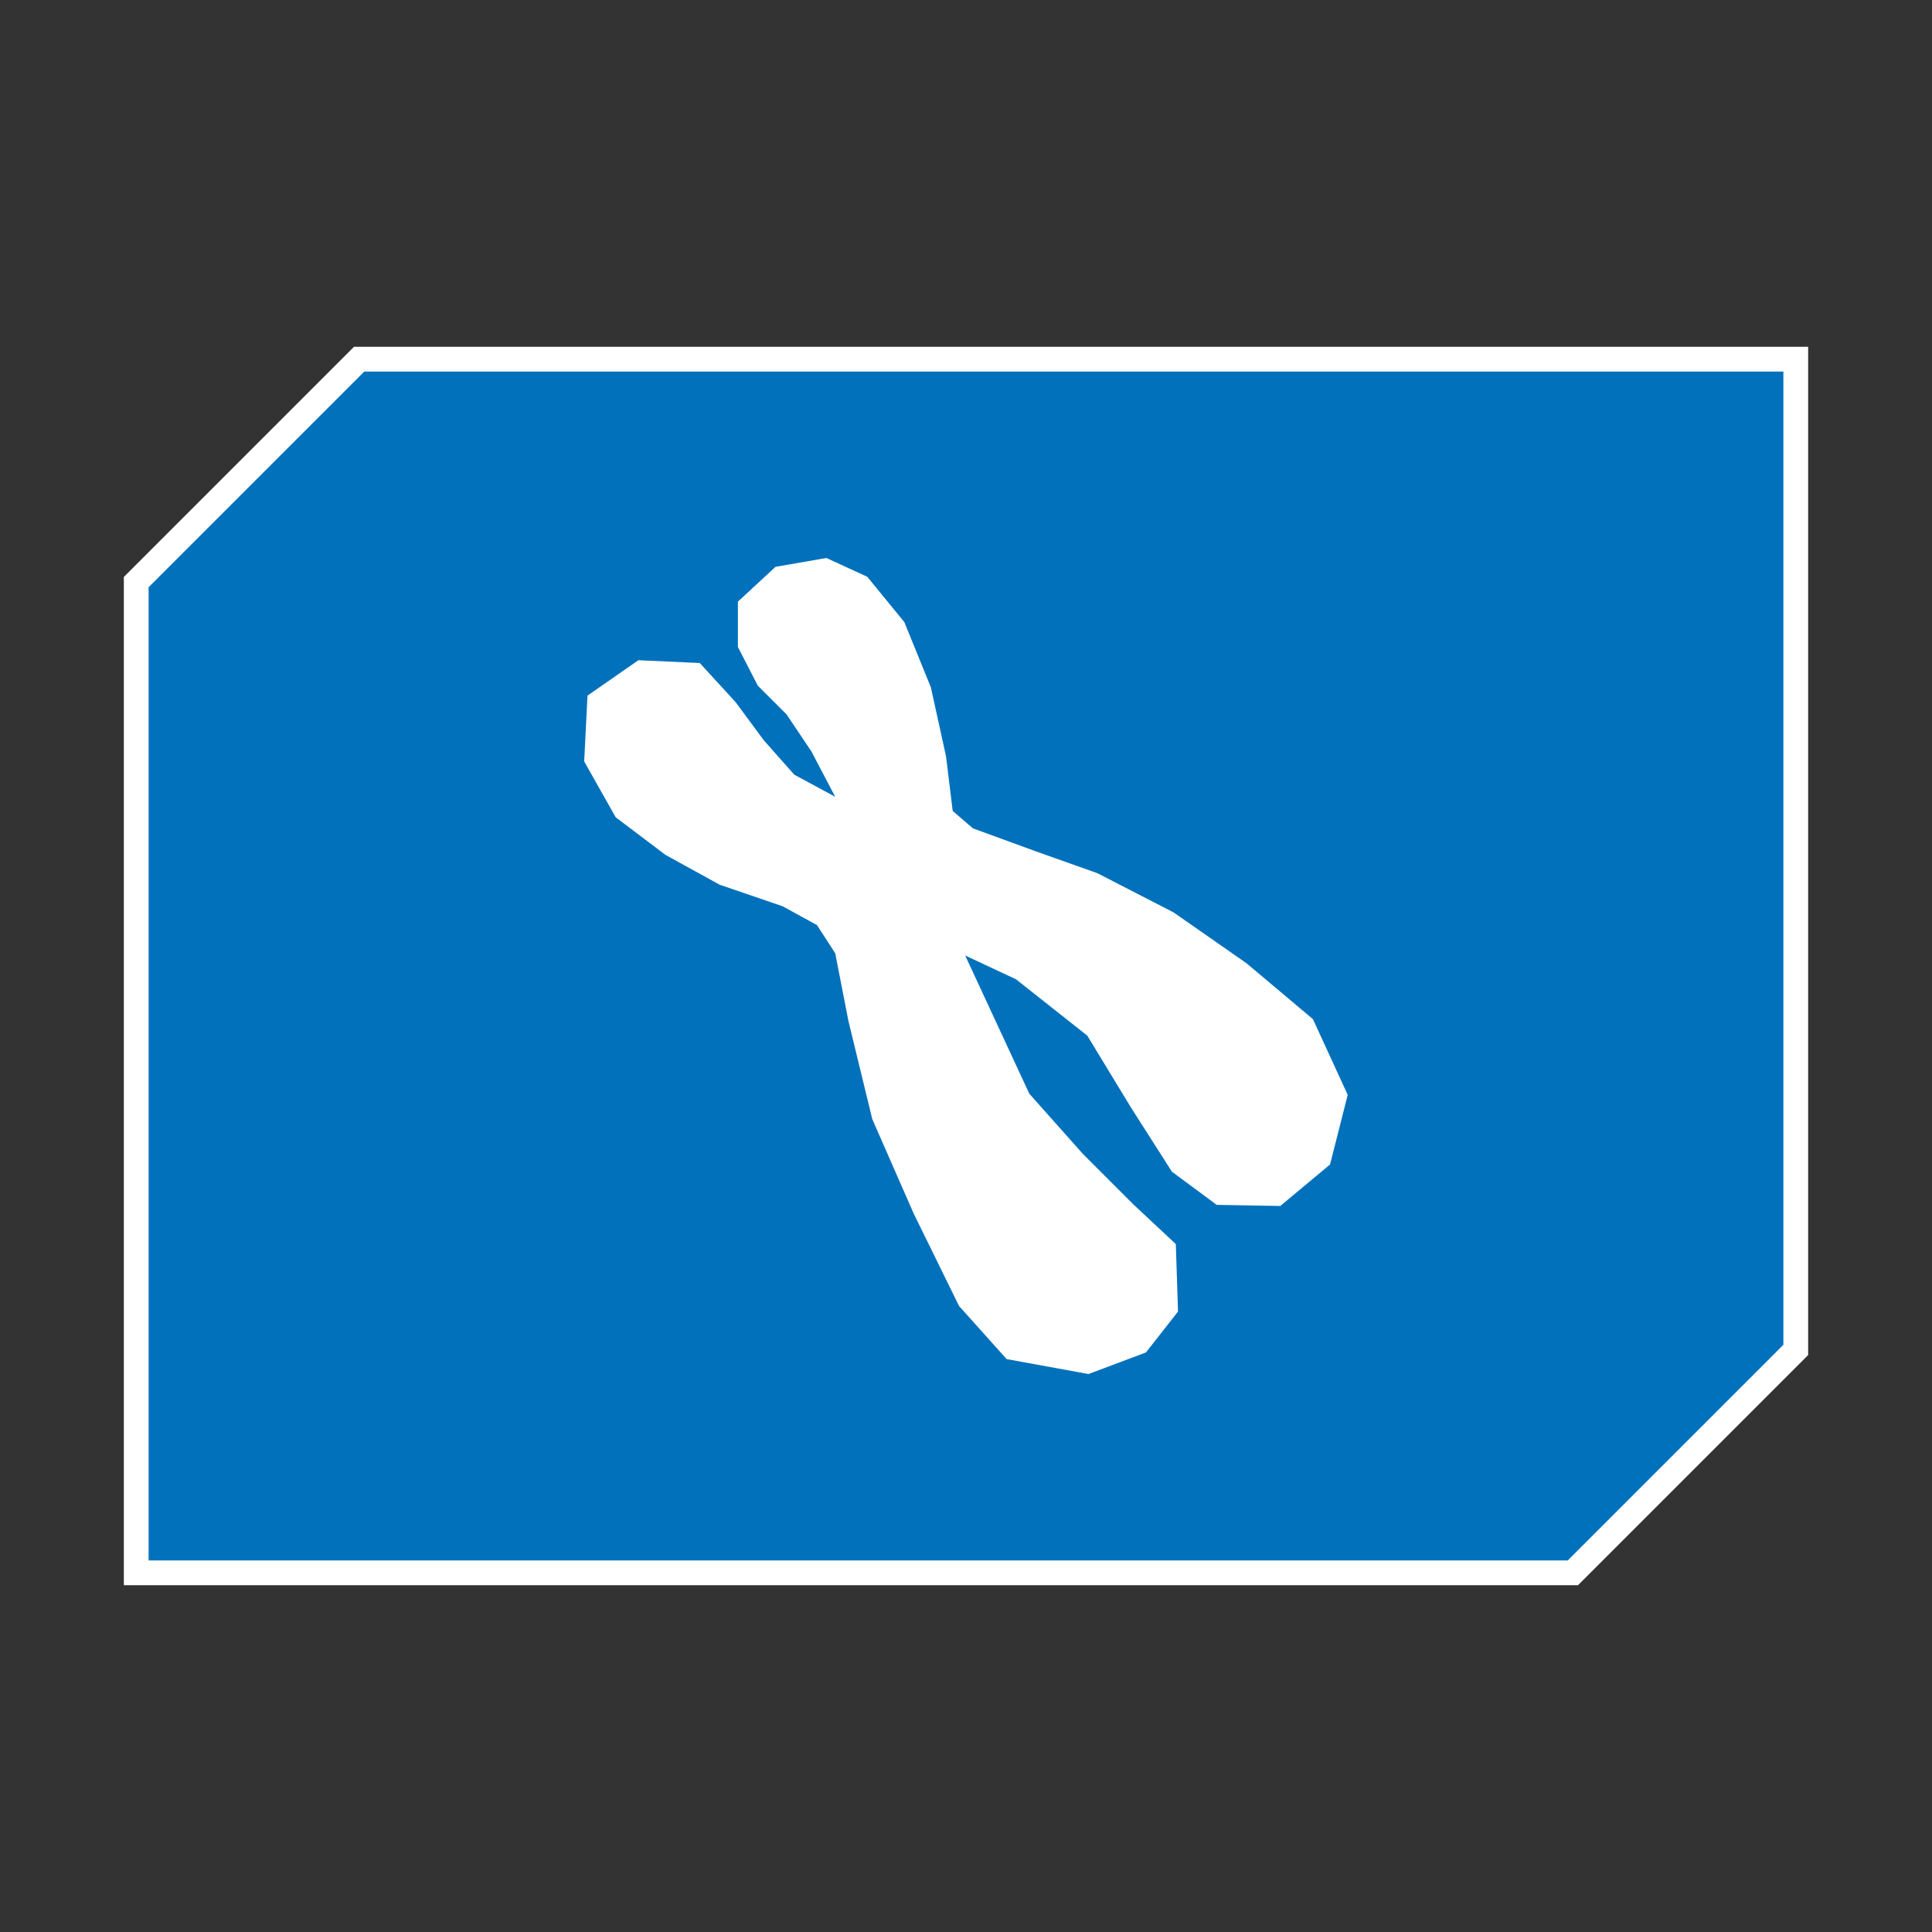 <?xml version="1.0" encoding="UTF-8" standalone="no"?>
<!-- Created with Inkscape (http://www.inkscape.org/) -->

<svg
   xmlns:dc="http://purl.org/dc/elements/1.1/"
   xmlns:cc="http://creativecommons.org/ns#"
   xmlns:rdf="http://www.w3.org/1999/02/22-rdf-syntax-ns#"
   xmlns:svg="http://www.w3.org/2000/svg"
   xmlns="http://www.w3.org/2000/svg"
   xmlns:sodipodi="http://sodipodi.sourceforge.net/DTD/sodipodi-0.dtd"
   xmlns:inkscape="http://www.inkscape.org/namespaces/inkscape"
   width="78"
   height="78"
   viewBox="0 0 78 78"
   id="svg2"
   version="1.1"
   inkscape:version="0.91 r13725"
   sodipodi:docname="QChromosome_icon.svg">
  <rect x="0" y="0" width="78" height="78" fill="#333333" stroke="none"/>
  <defs
     id="defs4" />
  <sodipodi:namedview
     id="base"
     pagecolor="#ffffff"
     bordercolor="#666666"
     borderopacity="1.0"
     inkscape:pageopacity="0.0"
     inkscape:pageshadow="2"
     inkscape:zoom="1"
     inkscape:cx="34.410019"
     inkscape:cy="-31.543346"
     inkscape:document-units="px"
     inkscape:current-layer="layer1"
     showgrid="false"
     units="px"
     inkscape:window-width="1600"
     inkscape:window-height="835"
     inkscape:window-x="0"
     inkscape:window-y="0"
     inkscape:window-maximized="1" />
  <g
     inkscape:label="Layer 1"
     inkscape:groupmode="layer"
     id="layer1"
     transform="translate(0,-974.362)">
    <path
       style="fill:#0271bc;fill-opacity:1;fill-rule:evenodd;stroke:#ffffff;stroke-width:1px;stroke-linecap:butt;stroke-linejoin:miter;stroke-opacity:1"
       d="m 5.5,1037.862 58,0 9,-9 0,-40 -58,0 -9,9 z"
       id="path4217"
       inkscape:connector-curvature="0"
       sodipodi:nodetypes="ccccccc" />
    <path
       style="fill:#ffffff;fill-opacity:1;fill-rule:evenodd;stroke:none;stroke-width:1px;stroke-linecap:butt;stroke-linejoin:miter;stroke-opacity:1"
       d="m 38.967,1012.938 2.589,5.58 2.165,2.433 2.031,2.031 1.719,1.607 0.089,2.723 -1.295,1.652 -2.321,0.871 -3.304,-0.603 -1.92,-2.143 -1.83,-3.728 -1.674,-3.817 -0.96,-3.951 -0.536,-2.745 -0.737,-1.138 -1.384,-0.759 -2.545,-0.871 -2.188,-1.205 -2.009,-1.518 -1.272,-2.255 0.134,-2.656 2.054,-1.429 2.478,0.112 1.451,1.585 1.138,1.54 1.228,1.384 1.652,0.893 -0.96,-1.83 -1.004,-1.496 -1.161,-1.161 -0.804,-1.562 0,-1.83 1.518,-1.406 2.054,-0.357 1.652,0.759 1.496,1.83 1.071,2.634 0.613,2.79 0.268,2.199 0.815,0.703 2.567,0.938 2.455,0.871 3.08,1.585 2.946,2.054 2.679,2.254 1.406,3.058 -0.714,2.812 -2.009,1.674 -2.567,-0.045 -1.808,-1.339 -1.652,-2.589 -1.763,-2.902 -2.879,-2.277 z"
       id="path4300"
       inkscape:connector-curvature="0"
       sodipodi:nodetypes="cccccccccccccccccccccccccccccccccccccccccccccccccccccc" />
  </g>
</svg>
